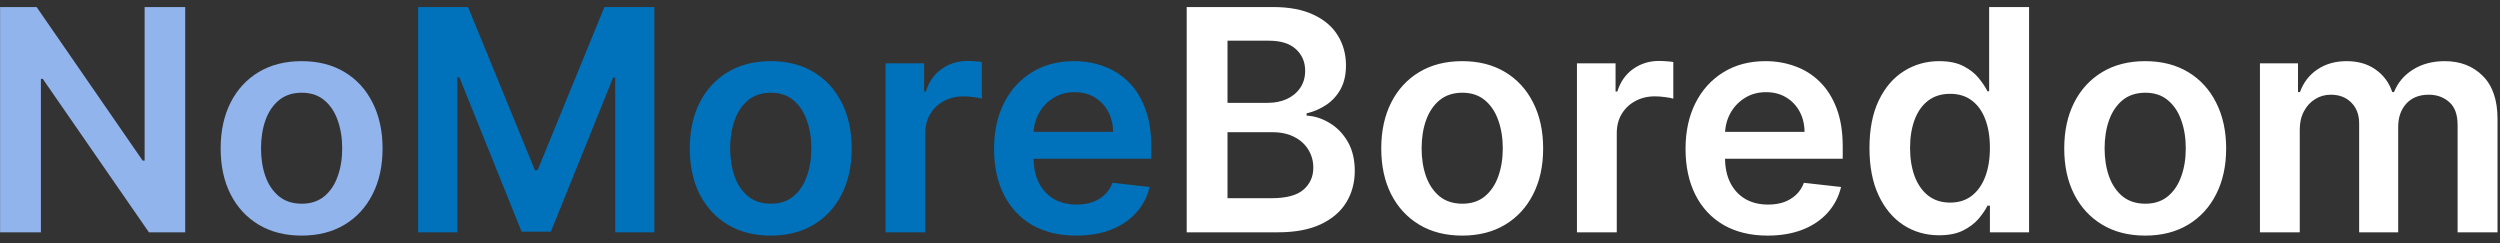 <svg width="226" height="22" viewBox="0 0 226 22" fill="none" xmlns="http://www.w3.org/2000/svg">
<rect x="0" y="0" width="226" height="22" fill="#333333" stroke="none"/>
<path d="M16.743 0.636V21H13.462L3.866 7.129H3.697V21H0.009V0.636H3.31L12.895 14.517H13.074V0.636H16.743ZM27.265 21.298C25.774 21.298 24.481 20.97 23.387 20.314C22.294 19.658 21.445 18.74 20.842 17.56C20.245 16.38 19.947 15.001 19.947 13.423C19.947 11.846 20.245 10.463 20.842 9.277C21.445 8.09 22.294 7.169 23.387 6.513C24.481 5.857 25.774 5.528 27.265 5.528C28.757 5.528 30.049 5.857 31.143 6.513C32.237 7.169 33.082 8.09 33.679 9.277C34.282 10.463 34.584 11.846 34.584 13.423C34.584 15.001 34.282 16.38 33.679 17.56C33.082 18.74 32.237 19.658 31.143 20.314C30.049 20.97 28.757 21.298 27.265 21.298ZM27.285 18.415C28.094 18.415 28.77 18.193 29.314 17.749C29.857 17.298 30.262 16.695 30.527 15.939C30.798 15.183 30.934 14.341 30.934 13.413C30.934 12.479 30.798 11.633 30.527 10.878C30.262 10.116 29.857 9.509 29.314 9.058C28.77 8.607 28.094 8.382 27.285 8.382C26.457 8.382 25.767 8.607 25.217 9.058C24.673 9.509 24.266 10.116 23.994 10.878C23.729 11.633 23.596 12.479 23.596 13.413C23.596 14.341 23.729 15.183 23.994 15.939C24.266 16.695 24.673 17.298 25.217 17.749C25.767 18.193 26.457 18.415 27.285 18.415Z" fill="#92B4EC"/>
<path d="M37.798 0.636H42.312L48.357 15.392H48.596L54.641 0.636H59.156V21H55.616V7.01H55.427L49.799 20.94H47.154L41.526 6.98H41.337V21H37.798V0.636ZM69.675 21.298C68.184 21.298 66.891 20.97 65.798 20.314C64.704 19.658 63.855 18.74 63.252 17.56C62.656 16.38 62.357 15.001 62.357 13.423C62.357 11.846 62.656 10.463 63.252 9.277C63.855 8.09 64.704 7.169 65.798 6.513C66.891 5.857 68.184 5.528 69.675 5.528C71.167 5.528 72.46 5.857 73.553 6.513C74.647 7.169 75.492 8.09 76.089 9.277C76.692 10.463 76.994 11.846 76.994 13.423C76.994 15.001 76.692 16.38 76.089 17.56C75.492 18.74 74.647 19.658 73.553 20.314C72.46 20.97 71.167 21.298 69.675 21.298ZM69.695 18.415C70.504 18.415 71.18 18.193 71.724 17.749C72.267 17.298 72.672 16.695 72.937 15.939C73.209 15.183 73.344 14.341 73.344 13.413C73.344 12.479 73.209 11.633 72.937 10.878C72.672 10.116 72.267 9.509 71.724 9.058C71.18 8.607 70.504 8.382 69.695 8.382C68.867 8.382 68.177 8.607 67.627 9.058C67.084 9.509 66.676 10.116 66.404 10.878C66.139 11.633 66.006 12.479 66.006 13.413C66.006 14.341 66.139 15.183 66.404 15.939C66.676 16.695 67.084 17.298 67.627 17.749C68.177 18.193 68.867 18.415 69.695 18.415ZM80.049 21V5.727H83.539V8.273H83.698C83.976 7.391 84.454 6.712 85.13 6.234C85.812 5.75 86.591 5.509 87.466 5.509C87.665 5.509 87.887 5.518 88.132 5.538C88.384 5.552 88.593 5.575 88.759 5.608V8.919C88.606 8.866 88.365 8.82 88.033 8.78C87.708 8.733 87.393 8.71 87.088 8.71C86.432 8.71 85.842 8.853 85.319 9.138C84.802 9.416 84.394 9.804 84.096 10.301C83.797 10.798 83.648 11.372 83.648 12.021V21H80.049ZM97.283 21.298C95.751 21.298 94.429 20.98 93.315 20.344C92.208 19.701 91.356 18.793 90.76 17.619C90.163 16.439 89.865 15.051 89.865 13.453C89.865 11.882 90.163 10.503 90.76 9.317C91.363 8.124 92.205 7.196 93.285 6.533C94.366 5.863 95.635 5.528 97.094 5.528C98.035 5.528 98.923 5.681 99.758 5.986C100.6 6.284 101.343 6.748 101.986 7.378C102.635 8.008 103.146 8.81 103.517 9.784C103.888 10.752 104.074 11.905 104.074 13.244V14.348H91.555V11.922H100.624C100.617 11.232 100.468 10.619 100.176 10.082C99.885 9.539 99.477 9.111 98.953 8.8C98.436 8.488 97.833 8.332 97.144 8.332C96.408 8.332 95.761 8.511 95.204 8.869C94.648 9.221 94.213 9.685 93.902 10.261C93.597 10.831 93.441 11.458 93.435 12.141V14.258C93.435 15.147 93.597 15.909 93.922 16.546C94.247 17.175 94.701 17.659 95.284 17.997C95.867 18.329 96.55 18.494 97.332 18.494C97.856 18.494 98.33 18.421 98.754 18.276C99.178 18.123 99.546 17.901 99.858 17.609C100.17 17.318 100.405 16.956 100.564 16.526L103.925 16.903C103.713 17.792 103.308 18.567 102.712 19.23C102.122 19.886 101.366 20.397 100.445 20.761C99.523 21.119 98.469 21.298 97.283 21.298Z" fill="#0072BC"/>
<path d="M107.278 21V0.636H115.074C116.545 0.636 117.768 0.868 118.743 1.332C119.724 1.79 120.456 2.416 120.94 3.212C121.431 4.007 121.676 4.909 121.676 5.916C121.676 6.745 121.517 7.454 121.199 8.044C120.88 8.627 120.453 9.101 119.916 9.466C119.379 9.83 118.779 10.092 118.116 10.251V10.45C118.839 10.49 119.531 10.712 120.194 11.117C120.864 11.514 121.411 12.078 121.835 12.807C122.259 13.536 122.471 14.418 122.471 15.452C122.471 16.506 122.216 17.454 121.706 18.296C121.195 19.131 120.426 19.79 119.399 20.274C118.371 20.758 117.079 21 115.521 21H107.278ZM110.967 17.918H114.934C116.273 17.918 117.238 17.662 117.828 17.152C118.424 16.635 118.723 15.972 118.723 15.163C118.723 14.56 118.574 14.017 118.275 13.533C117.977 13.042 117.553 12.658 117.002 12.379C116.452 12.094 115.796 11.952 115.034 11.952H110.967V17.918ZM110.967 9.297H114.616C115.252 9.297 115.826 9.181 116.336 8.949C116.847 8.71 117.248 8.375 117.539 7.945C117.838 7.507 117.987 6.99 117.987 6.393C117.987 5.605 117.708 4.955 117.152 4.445C116.601 3.934 115.783 3.679 114.696 3.679H110.967V9.297ZM132.183 21.298C130.692 21.298 129.399 20.97 128.305 20.314C127.212 19.658 126.363 18.74 125.76 17.56C125.163 16.38 124.865 15.001 124.865 13.423C124.865 11.846 125.163 10.463 125.76 9.277C126.363 8.09 127.212 7.169 128.305 6.513C129.399 5.857 130.692 5.528 132.183 5.528C133.675 5.528 134.967 5.857 136.061 6.513C137.155 7.169 138 8.09 138.597 9.277C139.2 10.463 139.501 11.846 139.501 13.423C139.501 15.001 139.2 16.38 138.597 17.56C138 18.74 137.155 19.658 136.061 20.314C134.967 20.97 133.675 21.298 132.183 21.298ZM132.203 18.415C133.012 18.415 133.688 18.193 134.232 17.749C134.775 17.298 135.179 16.695 135.445 15.939C135.716 15.183 135.852 14.341 135.852 13.413C135.852 12.479 135.716 11.633 135.445 10.878C135.179 10.116 134.775 9.509 134.232 9.058C133.688 8.607 133.012 8.382 132.203 8.382C131.375 8.382 130.685 8.607 130.135 9.058C129.591 9.509 129.184 10.116 128.912 10.878C128.647 11.633 128.514 12.479 128.514 13.413C128.514 14.341 128.647 15.183 128.912 15.939C129.184 16.695 129.591 17.298 130.135 17.749C130.685 18.193 131.375 18.415 132.203 18.415ZM142.556 21V5.727H146.047V8.273H146.206C146.484 7.391 146.961 6.712 147.637 6.234C148.32 5.75 149.099 5.509 149.974 5.509C150.173 5.509 150.395 5.518 150.64 5.538C150.892 5.552 151.101 5.575 151.267 5.608V8.919C151.114 8.866 150.872 8.82 150.541 8.78C150.216 8.733 149.901 8.71 149.596 8.71C148.94 8.71 148.35 8.853 147.826 9.138C147.309 9.416 146.902 9.804 146.603 10.301C146.305 10.798 146.156 11.372 146.156 12.021V21H142.556ZM159.79 21.298C158.259 21.298 156.937 20.98 155.823 20.344C154.716 19.701 153.864 18.793 153.268 17.619C152.671 16.439 152.373 15.051 152.373 13.453C152.373 11.882 152.671 10.503 153.268 9.317C153.871 8.124 154.713 7.196 155.793 6.533C156.874 5.863 158.143 5.528 159.602 5.528C160.543 5.528 161.431 5.681 162.266 5.986C163.108 6.284 163.851 6.748 164.494 7.378C165.143 8.008 165.654 8.81 166.025 9.784C166.396 10.752 166.582 11.905 166.582 13.244V14.348H154.063V11.922H163.131C163.125 11.232 162.976 10.619 162.684 10.082C162.392 9.539 161.985 9.111 161.461 8.8C160.944 8.488 160.341 8.332 159.651 8.332C158.915 8.332 158.269 8.511 157.712 8.869C157.156 9.221 156.721 9.685 156.41 10.261C156.105 10.831 155.949 11.458 155.942 12.141V14.258C155.942 15.147 156.105 15.909 156.43 16.546C156.754 17.175 157.209 17.659 157.792 17.997C158.375 18.329 159.058 18.494 159.84 18.494C160.364 18.494 160.838 18.421 161.262 18.276C161.686 18.123 162.054 17.901 162.366 17.609C162.677 17.318 162.913 16.956 163.072 16.526L166.433 16.903C166.22 17.792 165.816 18.567 165.219 19.23C164.629 19.886 163.874 20.397 162.952 20.761C162.031 21.119 160.977 21.298 159.79 21.298ZM175.294 21.268C174.095 21.268 173.021 20.96 172.073 20.344C171.125 19.727 170.376 18.832 169.826 17.659C169.275 16.486 169 15.061 169 13.383C169 11.687 169.279 10.255 169.836 9.088C170.399 7.915 171.158 7.03 172.113 6.433C173.067 5.83 174.131 5.528 175.304 5.528C176.199 5.528 176.935 5.681 177.512 5.986C178.088 6.284 178.546 6.645 178.884 7.07C179.222 7.487 179.484 7.882 179.669 8.253H179.819V0.636H183.428V21H179.888V18.594H179.669C179.484 18.965 179.215 19.359 178.864 19.777C178.513 20.188 178.049 20.539 177.472 20.831C176.895 21.123 176.169 21.268 175.294 21.268ZM176.299 18.315C177.061 18.315 177.711 18.11 178.248 17.699C178.784 17.281 179.192 16.701 179.471 15.959C179.749 15.216 179.888 14.351 179.888 13.364C179.888 12.376 179.749 11.518 179.471 10.788C179.199 10.059 178.794 9.492 178.257 9.088C177.727 8.684 177.074 8.482 176.299 8.482C175.497 8.482 174.827 8.69 174.29 9.108C173.753 9.526 173.349 10.102 173.077 10.838C172.805 11.574 172.669 12.416 172.669 13.364C172.669 14.318 172.805 15.17 173.077 15.919C173.355 16.662 173.763 17.248 174.3 17.679C174.844 18.103 175.51 18.315 176.299 18.315ZM193.925 21.298C192.434 21.298 191.141 20.97 190.048 20.314C188.954 19.658 188.105 18.74 187.502 17.56C186.906 16.38 186.607 15.001 186.607 13.423C186.607 11.846 186.906 10.463 187.502 9.277C188.105 8.09 188.954 7.169 190.048 6.513C191.141 5.857 192.434 5.528 193.925 5.528C195.417 5.528 196.71 5.857 197.803 6.513C198.897 7.169 199.742 8.09 200.339 9.277C200.942 10.463 201.244 11.846 201.244 13.423C201.244 15.001 200.942 16.38 200.339 17.56C199.742 18.74 198.897 19.658 197.803 20.314C196.71 20.97 195.417 21.298 193.925 21.298ZM193.945 18.415C194.754 18.415 195.43 18.193 195.974 17.749C196.517 17.298 196.922 16.695 197.187 15.939C197.459 15.183 197.594 14.341 197.594 13.413C197.594 12.479 197.459 11.633 197.187 10.878C196.922 10.116 196.517 9.509 195.974 9.058C195.43 8.607 194.754 8.382 193.945 8.382C193.117 8.382 192.427 8.607 191.877 9.058C191.334 9.509 190.926 10.116 190.654 10.878C190.389 11.633 190.256 12.479 190.256 13.413C190.256 14.341 190.389 15.183 190.654 15.939C190.926 16.695 191.334 17.298 191.877 17.749C192.427 18.193 193.117 18.415 193.945 18.415ZM204.299 21V5.727H207.739V8.322H207.918C208.236 7.447 208.763 6.765 209.499 6.274C210.235 5.777 211.113 5.528 212.134 5.528C213.168 5.528 214.04 5.78 214.749 6.284C215.465 6.781 215.969 7.461 216.26 8.322H216.419C216.757 7.474 217.328 6.798 218.13 6.294C218.938 5.784 219.896 5.528 221.003 5.528C222.409 5.528 223.555 5.973 224.444 6.861C225.332 7.749 225.776 9.045 225.776 10.749V21H222.167V11.305C222.167 10.357 221.915 9.665 221.411 9.227C220.907 8.783 220.291 8.561 219.561 8.561C218.693 8.561 218.014 8.833 217.523 9.376C217.039 9.913 216.797 10.613 216.797 11.474V21H213.267V11.156C213.267 10.367 213.029 9.738 212.551 9.267C212.081 8.796 211.464 8.561 210.702 8.561C210.185 8.561 209.714 8.694 209.29 8.959C208.866 9.217 208.528 9.585 208.276 10.062C208.024 10.533 207.898 11.083 207.898 11.713V21H204.299Z" fill="white"/>
</svg>
